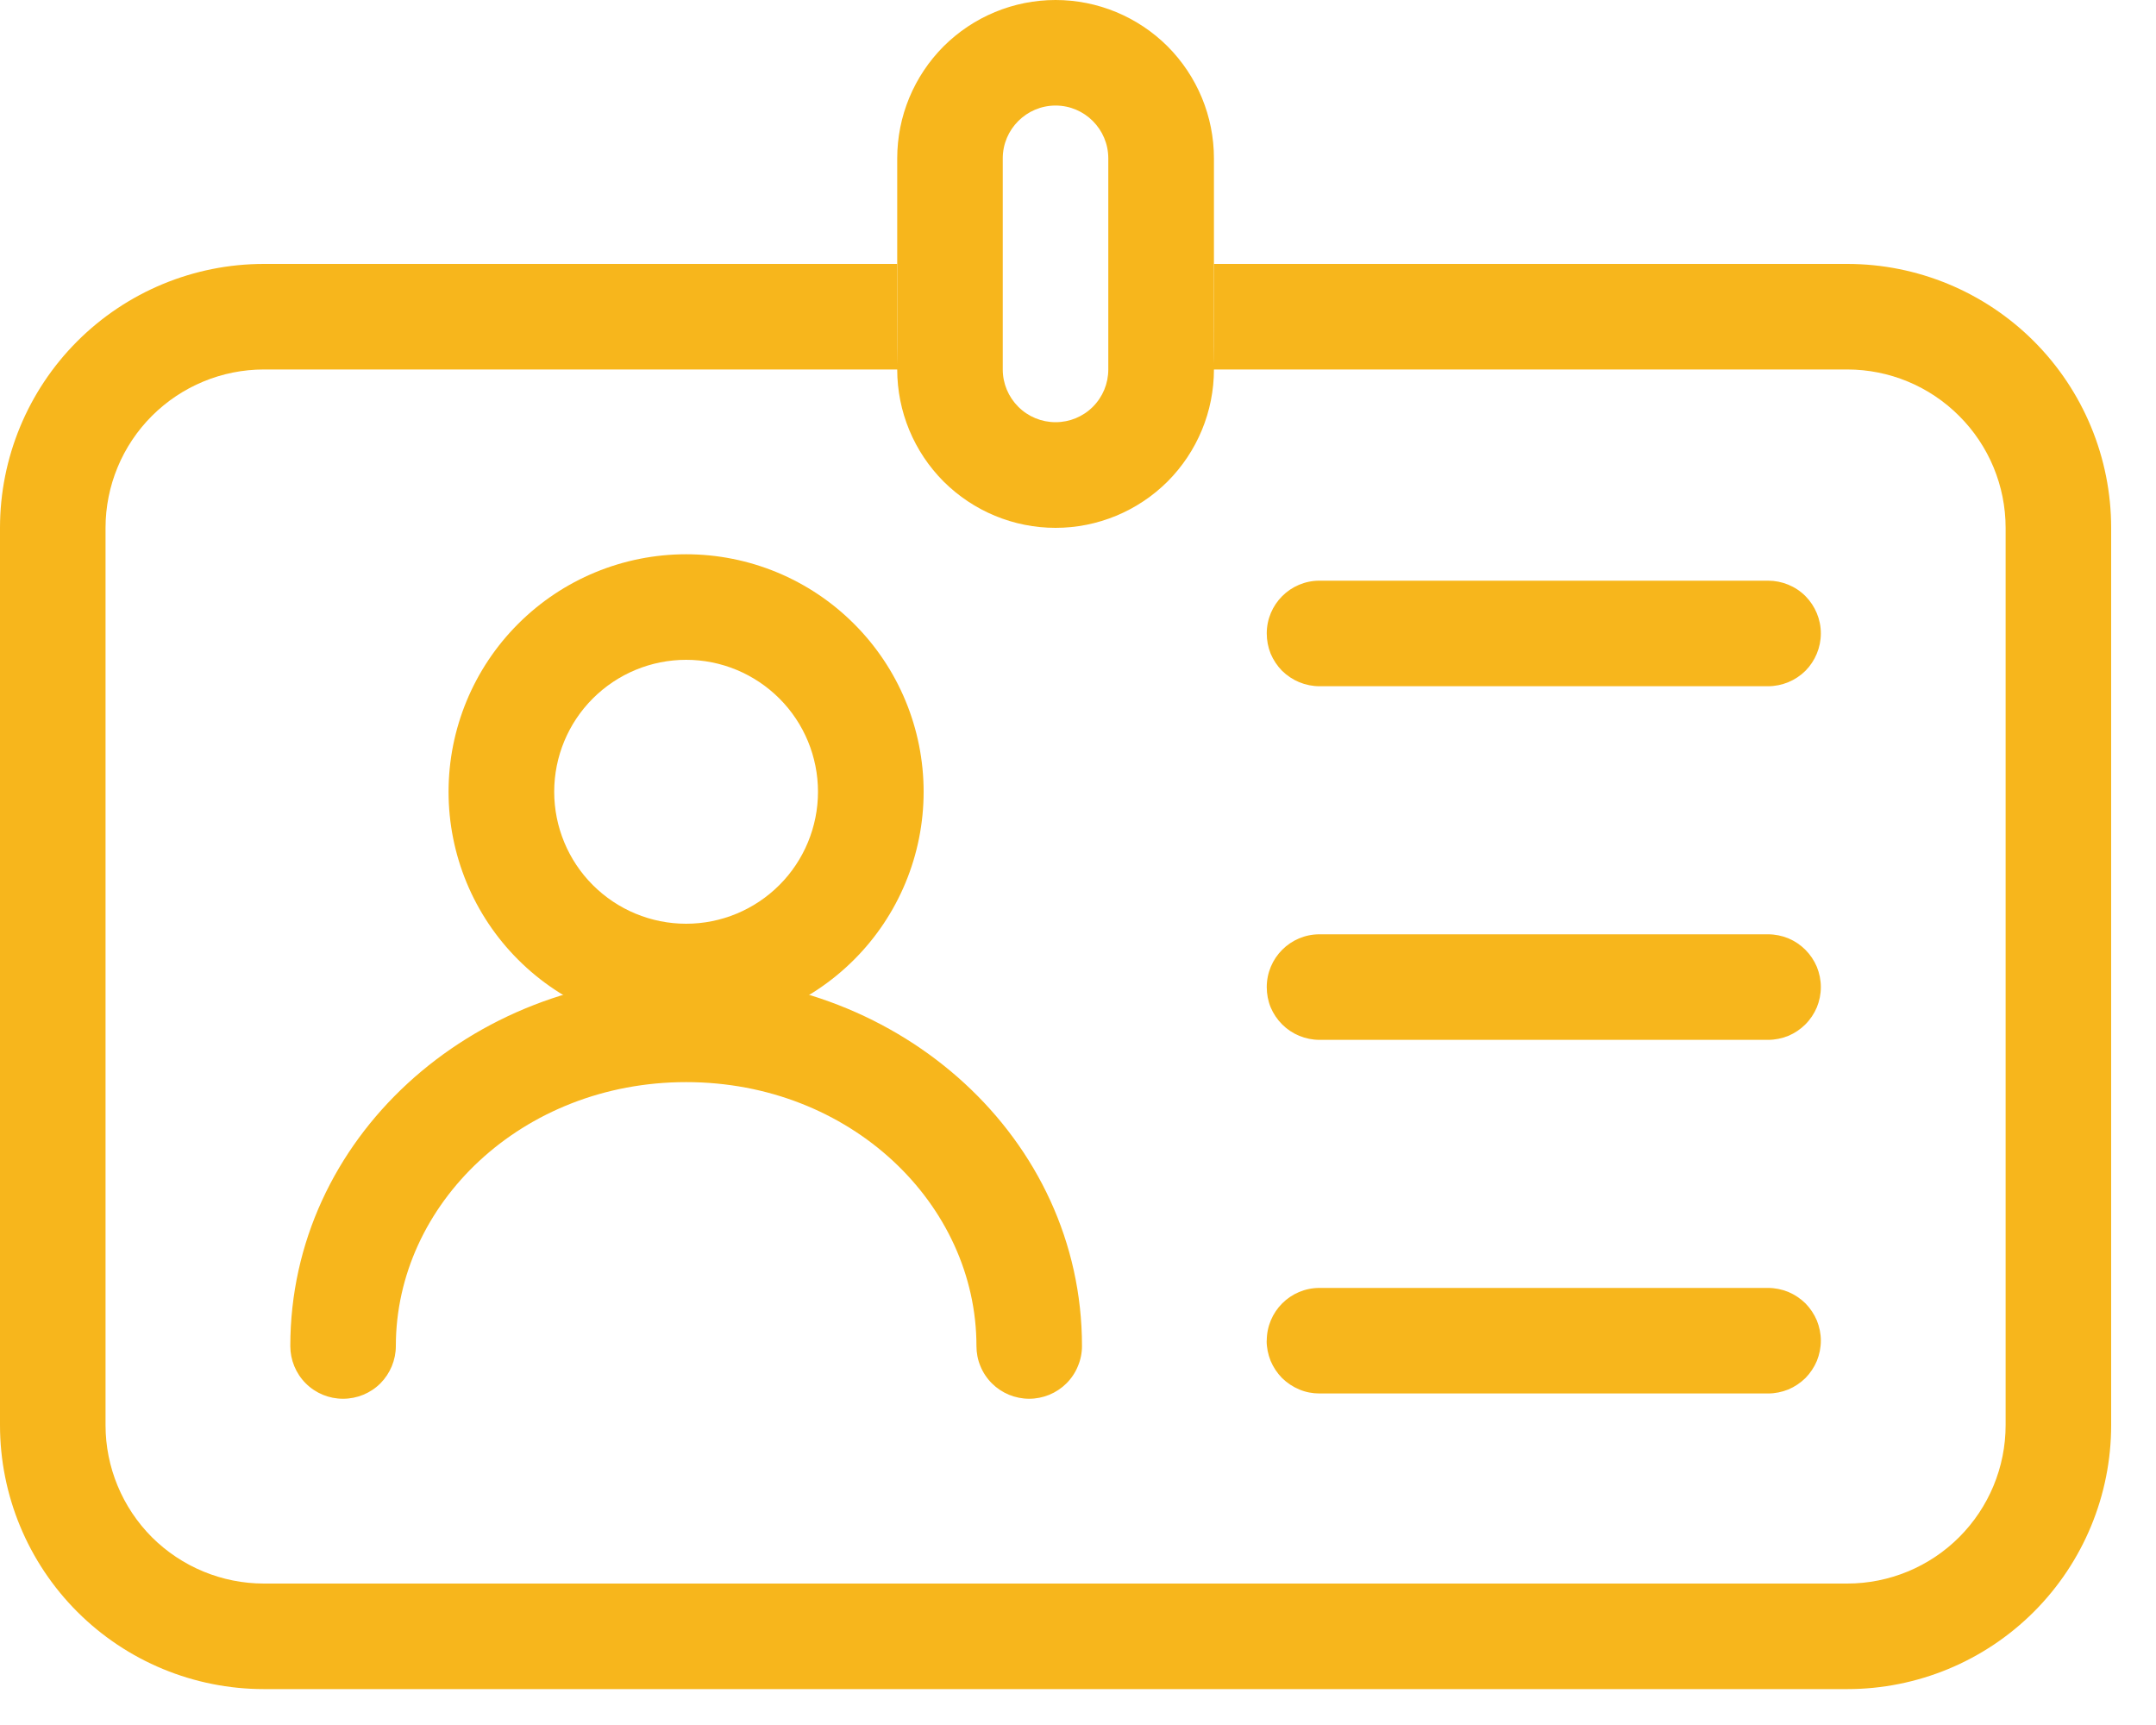 <svg width="20" height="16" viewBox="0 0 20 16" fill="none" xmlns="http://www.w3.org/2000/svg">
<path fill-rule="evenodd" clip-rule="evenodd" d="M6.365 6.12C6.04 6.12 5.729 6.249 5.499 6.479C5.27 6.708 5.141 7.019 5.141 7.344C5.141 7.668 5.27 7.98 5.499 8.209C5.729 8.439 6.04 8.568 6.365 8.568C6.689 8.568 7 8.439 7.23 8.209C7.459 7.98 7.588 7.668 7.588 7.344C7.588 7.019 7.459 6.708 7.23 6.479C7 6.249 6.689 6.12 6.365 6.12ZM4.161 7.344C4.161 6.76 4.393 6.199 4.807 5.786C5.22 5.373 5.78 5.141 6.365 5.141C6.949 5.141 7.509 5.373 7.922 5.786C8.336 6.199 8.568 6.76 8.568 7.344C8.568 7.928 8.336 8.489 7.922 8.902C7.509 9.315 6.949 9.547 6.365 9.547C5.78 9.547 5.22 9.315 4.807 8.902C4.393 8.489 4.161 7.928 4.161 7.344Z" fill="#F7B61C"/>
<path fill-rule="evenodd" clip-rule="evenodd" d="M6.365 10.037C4.84 10.037 3.672 11.169 3.672 12.485C3.672 12.614 3.62 12.739 3.529 12.831C3.437 12.923 3.312 12.974 3.182 12.974C3.052 12.974 2.928 12.923 2.836 12.831C2.744 12.739 2.693 12.614 2.693 12.485C2.693 10.556 4.374 9.058 6.365 9.058C8.355 9.058 10.037 10.556 10.037 12.485C10.037 12.549 10.024 12.613 9.999 12.672C9.975 12.731 9.939 12.785 9.893 12.831C9.848 12.876 9.794 12.912 9.734 12.937C9.675 12.961 9.611 12.974 9.547 12.974C9.483 12.974 9.419 12.961 9.36 12.937C9.3 12.912 9.246 12.876 9.201 12.831C9.155 12.785 9.119 12.731 9.095 12.672C9.07 12.613 9.058 12.549 9.058 12.485C9.058 11.169 7.89 10.037 6.365 10.037ZM11.751 5.875C11.751 5.605 11.97 5.386 12.24 5.386H16.401C16.531 5.386 16.656 5.437 16.748 5.529C16.839 5.621 16.891 5.745 16.891 5.875C16.891 6.005 16.839 6.13 16.748 6.222C16.656 6.313 16.531 6.365 16.401 6.365H12.24C12.176 6.365 12.112 6.352 12.053 6.328C11.993 6.303 11.939 6.267 11.893 6.222C11.848 6.176 11.812 6.122 11.787 6.063C11.763 6.003 11.751 5.939 11.751 5.875ZM11.751 12.436C11.751 12.165 11.97 11.946 12.24 11.946H16.401C16.466 11.946 16.529 11.959 16.589 11.983C16.648 12.008 16.702 12.044 16.748 12.089C16.793 12.135 16.829 12.189 16.854 12.248C16.878 12.308 16.891 12.371 16.891 12.435C16.891 12.5 16.878 12.563 16.854 12.623C16.829 12.682 16.793 12.736 16.748 12.782C16.702 12.827 16.648 12.863 16.589 12.888C16.529 12.912 16.466 12.925 16.401 12.925H12.24C12.176 12.925 12.112 12.913 12.053 12.888C11.993 12.863 11.939 12.827 11.893 12.782C11.848 12.736 11.812 12.682 11.787 12.623C11.763 12.563 11.75 12.5 11.75 12.435L11.751 12.436ZM11.751 9.156C11.751 8.885 11.97 8.666 12.24 8.666H16.401C16.466 8.666 16.529 8.679 16.589 8.703C16.648 8.728 16.702 8.764 16.747 8.809C16.793 8.855 16.829 8.909 16.854 8.968C16.878 9.028 16.891 9.091 16.891 9.156C16.891 9.22 16.878 9.284 16.854 9.343C16.829 9.402 16.793 9.456 16.747 9.502C16.702 9.547 16.648 9.583 16.589 9.608C16.529 9.632 16.466 9.645 16.401 9.645H12.24C12.176 9.645 12.112 9.632 12.053 9.608C11.993 9.583 11.939 9.547 11.894 9.502C11.848 9.456 11.812 9.402 11.787 9.343C11.763 9.284 11.751 9.22 11.751 9.156Z" fill="#F7B61C"/>
<path fill-rule="evenodd" clip-rule="evenodd" d="M8.323 1.469C8.323 1.079 8.478 0.706 8.753 0.43C9.029 0.155 9.402 0 9.792 0C10.181 0 10.555 0.155 10.831 0.43C11.106 0.706 11.261 1.079 11.261 1.469V3.427C11.261 3.817 11.106 4.19 10.831 4.466C10.555 4.741 10.181 4.896 9.792 4.896C9.402 4.896 9.029 4.741 8.753 4.466C8.478 4.19 8.323 3.817 8.323 3.427V1.469ZM9.792 0.979C9.522 0.979 9.302 1.199 9.302 1.469V3.427C9.302 3.557 9.354 3.681 9.446 3.773C9.538 3.865 9.662 3.916 9.792 3.916C9.922 3.916 10.046 3.865 10.138 3.773C10.23 3.681 10.281 3.557 10.281 3.427V1.469C10.281 1.199 10.062 0.979 9.792 0.979Z" fill="#F7B61C"/>
<path fill-rule="evenodd" clip-rule="evenodd" d="M8.323 2.448H2.448C1.799 2.448 1.176 2.706 0.717 3.165C0.258 3.624 0 4.247 0 4.896V13.219C0 13.868 0.258 14.491 0.717 14.95C1.176 15.409 1.799 15.667 2.448 15.667H17.136C17.785 15.667 18.408 15.409 18.867 14.95C19.326 14.491 19.584 13.868 19.584 13.219V4.896C19.584 4.247 19.326 3.624 18.867 3.165C18.408 2.706 17.785 2.448 17.136 2.448H11.261V2.938C11.261 3.141 11.261 3.299 11.254 3.427H17.136C17.525 3.427 17.899 3.582 18.174 3.858C18.45 4.133 18.605 4.507 18.605 4.896V13.219C18.605 13.608 18.45 13.982 18.174 14.258C17.899 14.533 17.525 14.688 17.136 14.688H2.448C2.059 14.688 1.685 14.533 1.409 14.258C1.134 13.982 0.979 13.608 0.979 13.219V4.896C0.979 4.507 1.134 4.133 1.409 3.858C1.685 3.582 2.059 3.427 2.448 3.427H8.33C8.323 3.299 8.323 3.141 8.323 2.938V2.448Z" fill="#F7B61C"/>
</svg>
